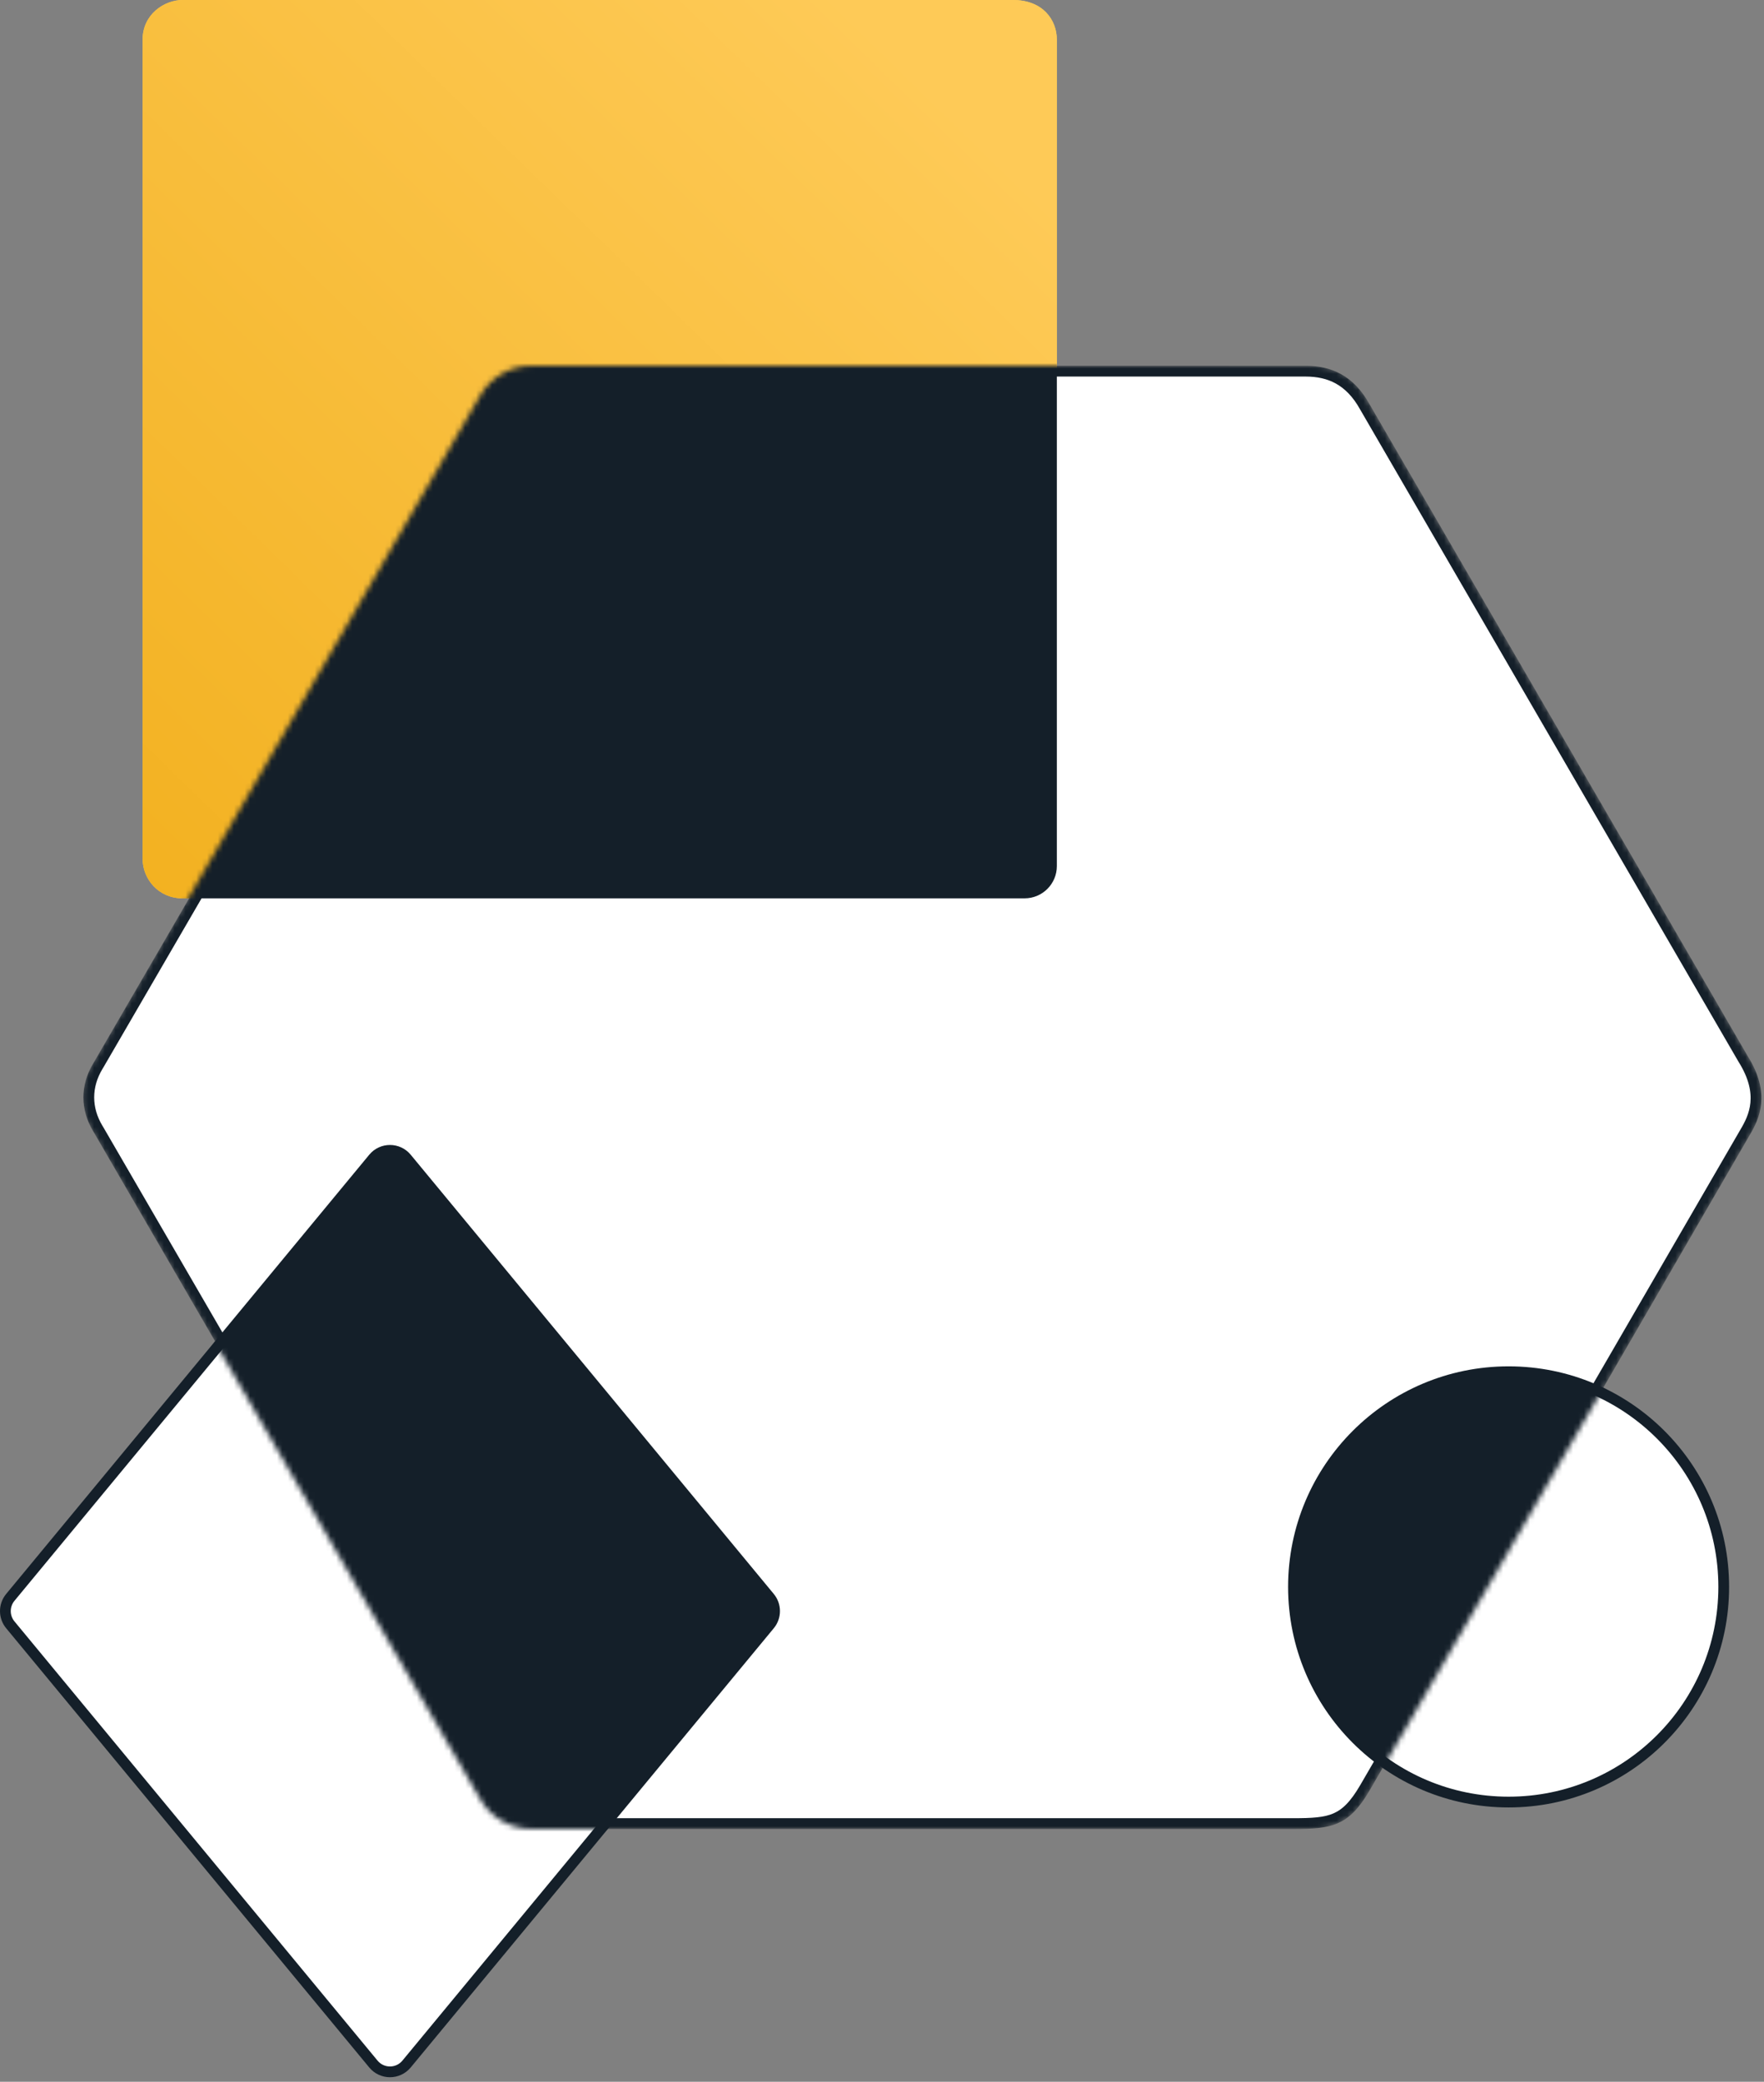 <svg width="328" height="387" viewBox="0 0 328 387" fill="none" xmlns="http://www.w3.org/2000/svg">
<rect x="0" y="0" width="328" height="387" fill="#808080" stroke="none"/>
<path d="M196.512 159.611C196.512 163.305 193.543 167 189.089 167L106.687 167H33.936C29.482 167 26.512 163.423 26.512 159.611C26.512 147.999 26.512 14.342 26.512 7.65V7.389L26.512 7.384C26.516 2.622 30.597 6.76518e-05 33.936 6.76518e-05L188.346 0C193.914 0 196.512 3.695 196.512 7.389V159.611Z" fill="#FECA57"/>
<path d="M196.512 159.611C196.512 163.305 193.543 167 189.089 167L106.687 167H33.936C29.482 167 26.512 163.423 26.512 159.611C26.512 147.999 26.512 14.342 26.512 7.65V7.389L26.512 7.384C26.516 2.622 30.597 6.76518e-05 33.936 6.76518e-05L188.346 0C193.914 0 196.512 3.695 196.512 7.389V159.611Z" fill="url(#paint0_linear)"/>
<path d="M320.512 295C320.512 317.091 302.604 335 280.512 335C258.421 335 240.512 317.091 240.512 295C240.512 272.909 258.421 255 280.512 255C302.604 255 320.512 272.909 320.512 295Z" fill="white" stroke="#141F29" stroke-width="2"/>
<path d="M143.107 302.049L75.595 383.702C73.995 385.637 71.029 385.637 69.43 383.702L1.917 302.049C0.694 300.57 0.694 298.43 1.917 296.951L69.43 215.298C71.029 213.363 73.995 213.363 75.595 215.298L143.107 296.951C144.33 298.43 144.33 300.57 143.107 302.049Z" fill="white" stroke="#141F29" stroke-width="2"/>
<mask id="mask0" mask-type="alpha" maskUnits="userSpaceOnUse" x="15" y="68" width="313" height="272">
<path d="M253.693 73.475C251.724 70.086 248.1 68 244.181 68L98.844 68C94.924 68 91.301 70.086 89.332 73.475L16.722 198.475C14.737 201.891 14.737 206.109 16.722 209.525L89.332 334.525C91.301 337.914 94.924 340 98.844 340L244.181 340C248.1 340 251.724 337.915 253.692 334.525L326.303 209.525C328.287 206.109 328.287 201.891 326.303 198.475L253.693 73.475Z" fill="#FF6B6B"/>
</mask>
<g mask="url(#mask0)">
<path d="M324.072 196.782L324.081 196.797L324.091 196.813C326.206 200.173 326.677 202.896 326.467 205.081C326.254 207.29 325.337 209.059 324.472 210.511L324.447 210.554C324.424 210.592 324.407 210.62 324.374 210.678C323.08 212.913 280.659 286.174 253.776 332.371C251.882 335.625 250.24 337.203 248.332 338.028C246.366 338.879 243.986 339 240.396 339C218.177 339 183.517 339 183.418 339L183.414 339C175.751 338.999 122.405 339 105.398 339L100.326 339C98.695 339 96.787 338.854 94.879 337.978C92.99 337.11 91.02 335.488 89.334 332.395L89.328 332.385L89.322 332.374C85.841 326.336 21.362 215.245 18.438 210.207C18.371 210.091 18.315 210 18.259 209.908C18.234 209.865 18.208 209.823 18.181 209.778C15.955 206.075 15.956 201.921 18.183 198.218C18.205 198.181 18.227 198.144 18.25 198.106C18.321 197.989 18.397 197.863 18.471 197.736C21.185 193.066 64.04 119.321 89.321 75.628C91.279 72.244 93.302 70.637 95.265 69.839C97.269 69.024 99.322 69 101.513 69C156.268 69 240.787 69.001 242.736 69.001H242.77H242.77C245.019 69.001 247.067 69.422 248.887 70.434C250.703 71.443 252.359 73.078 253.766 75.613L253.771 75.621L253.776 75.629L324.072 196.782Z" fill="white" stroke="#141F29" stroke-width="2"/>
<path d="M321.512 295C321.512 317.644 303.156 336 280.512 336C257.869 336 239.512 317.644 239.512 295C239.512 272.356 257.869 254 280.512 254C303.156 254 321.512 272.356 321.512 295Z" fill="#141F29"/>
<path d="M190.512 -2.62268e-07C193.826 -1.17422e-07 196.512 2.686 196.512 6L196.512 161C196.512 164.314 193.826 167 190.512 167L32.512 167C29.198 167 26.512 164.314 26.512 161L26.512 6C26.512 2.686 29.198 -7.31351e-06 32.512 -7.16867e-06L190.512 -2.62268e-07Z" fill="#141F29"/>
<path d="M143.878 296.314C145.407 298.163 145.407 300.837 143.878 302.686L76.366 384.34C74.366 386.758 70.659 386.758 68.659 384.34L1.147 302.686C-0.382 300.837 -0.382 298.163 1.147 296.314L68.659 214.661C70.659 212.242 74.366 212.242 76.366 214.661L143.878 296.314Z" fill="#141F29"/>
</g>
<defs>
<linearGradient id="paint0_linear" x1="-6.523" y1="206.903" x2="176.346" y2="19.477" gradientUnits="userSpaceOnUse">
<stop offset="0.035" stop-color="#F0AC15"/>
<stop offset="1" stop-color="#FECA57"/>
</linearGradient>
</defs>
</svg>

